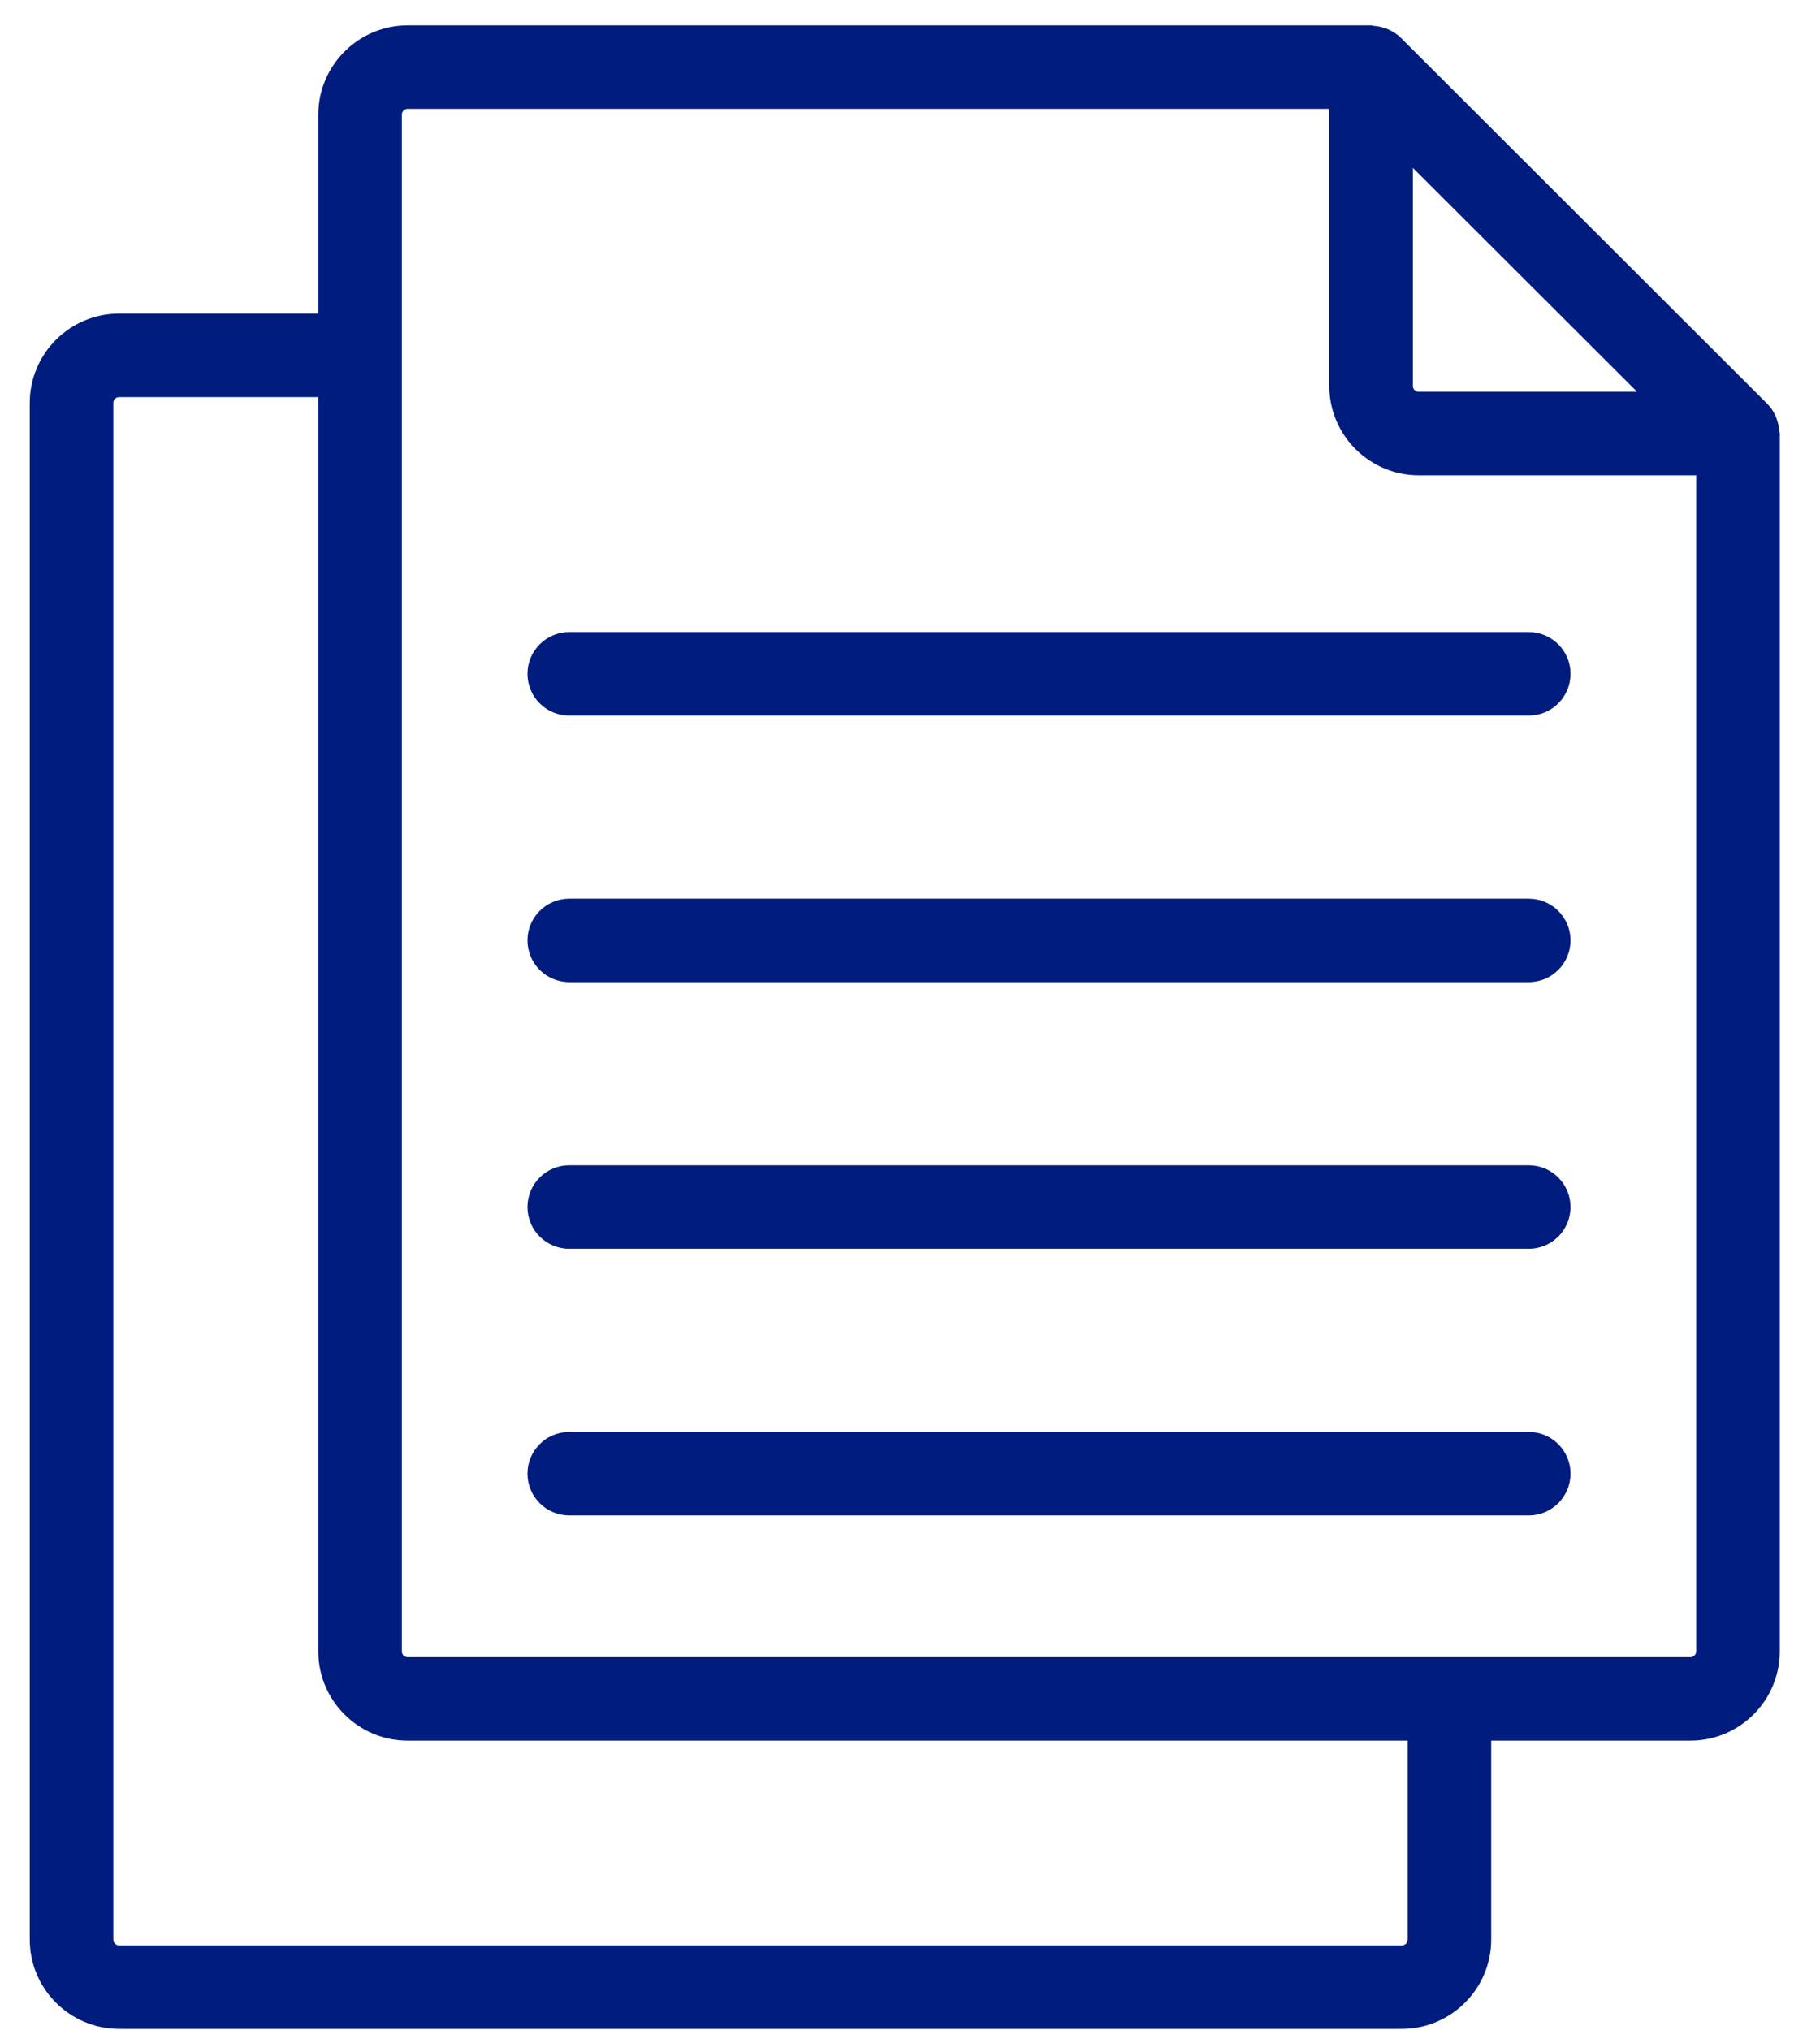 <svg width="26" height="29" viewBox="0 0 26 29" fill="none" xmlns="http://www.w3.org/2000/svg">
<path d="M20.026 28.979C20.73 28.979 21.303 28.407 21.303 27.703V24.862H24.148C24.852 24.862 25.425 24.29 25.425 23.587V6.193C25.425 6.18 25.418 6.168 25.417 6.155C25.414 6.102 25.404 6.052 25.387 6.002C25.38 5.983 25.375 5.964 25.367 5.945C25.338 5.882 25.301 5.822 25.25 5.771L20.009 0.537C19.958 0.486 19.897 0.449 19.833 0.42C19.816 0.412 19.799 0.407 19.781 0.401C19.729 0.383 19.676 0.372 19.621 0.369C19.61 0.368 19.599 0.362 19.587 0.362H5.824C5.12 0.362 4.547 0.935 4.547 1.638V4.479H1.702C0.998 4.479 0.425 5.051 0.425 5.755V27.703C0.425 28.407 0.998 28.979 1.702 28.979H20.026ZM20.184 2.398L23.387 5.596H20.268C20.222 5.596 20.184 5.559 20.184 5.513V2.398ZM5.74 1.638C5.74 1.592 5.778 1.555 5.824 1.555H18.99V5.513C18.99 6.216 19.563 6.789 20.268 6.789H24.231V23.587C24.231 23.633 24.194 23.67 24.148 23.67H5.824C5.778 23.67 5.74 23.633 5.74 23.587V1.638ZM1.619 27.703V5.755C1.619 5.709 1.656 5.672 1.702 5.672H4.547V23.587C4.547 24.29 5.12 24.862 5.824 24.862H20.109V27.703C20.109 27.75 20.072 27.787 20.026 27.787H1.702C1.656 27.787 1.619 27.75 1.619 27.703Z" fill="#001C7E"/>
<path d="M8.132 10.22H21.84C22.169 10.22 22.436 9.954 22.436 9.624C22.436 9.295 22.169 9.028 21.84 9.028H8.132C7.802 9.028 7.535 9.295 7.535 9.624C7.535 9.954 7.802 10.22 8.132 10.22Z" fill="#001C7E"/>
<path d="M8.132 14.028H21.84C22.169 14.028 22.436 13.762 22.436 13.432C22.436 13.103 22.169 12.836 21.84 12.836H8.132C7.802 12.836 7.535 13.103 7.535 13.432C7.535 13.762 7.802 14.028 8.132 14.028Z" fill="#001C7E"/>
<path d="M8.132 17.837H21.84C22.169 17.837 22.436 17.57 22.436 17.241C22.436 16.911 22.169 16.644 21.84 16.644H8.132C7.802 16.644 7.535 16.911 7.535 17.241C7.535 17.57 7.802 17.837 8.132 17.837Z" fill="#001C7E"/>
<path d="M8.132 21.645H21.84C22.169 21.645 22.436 21.378 22.436 21.049C22.436 20.719 22.169 20.453 21.84 20.453H8.132C7.802 20.453 7.535 20.719 7.535 21.049C7.535 21.378 7.802 21.645 8.132 21.645Z" fill="#001C7E"/>
</svg>
